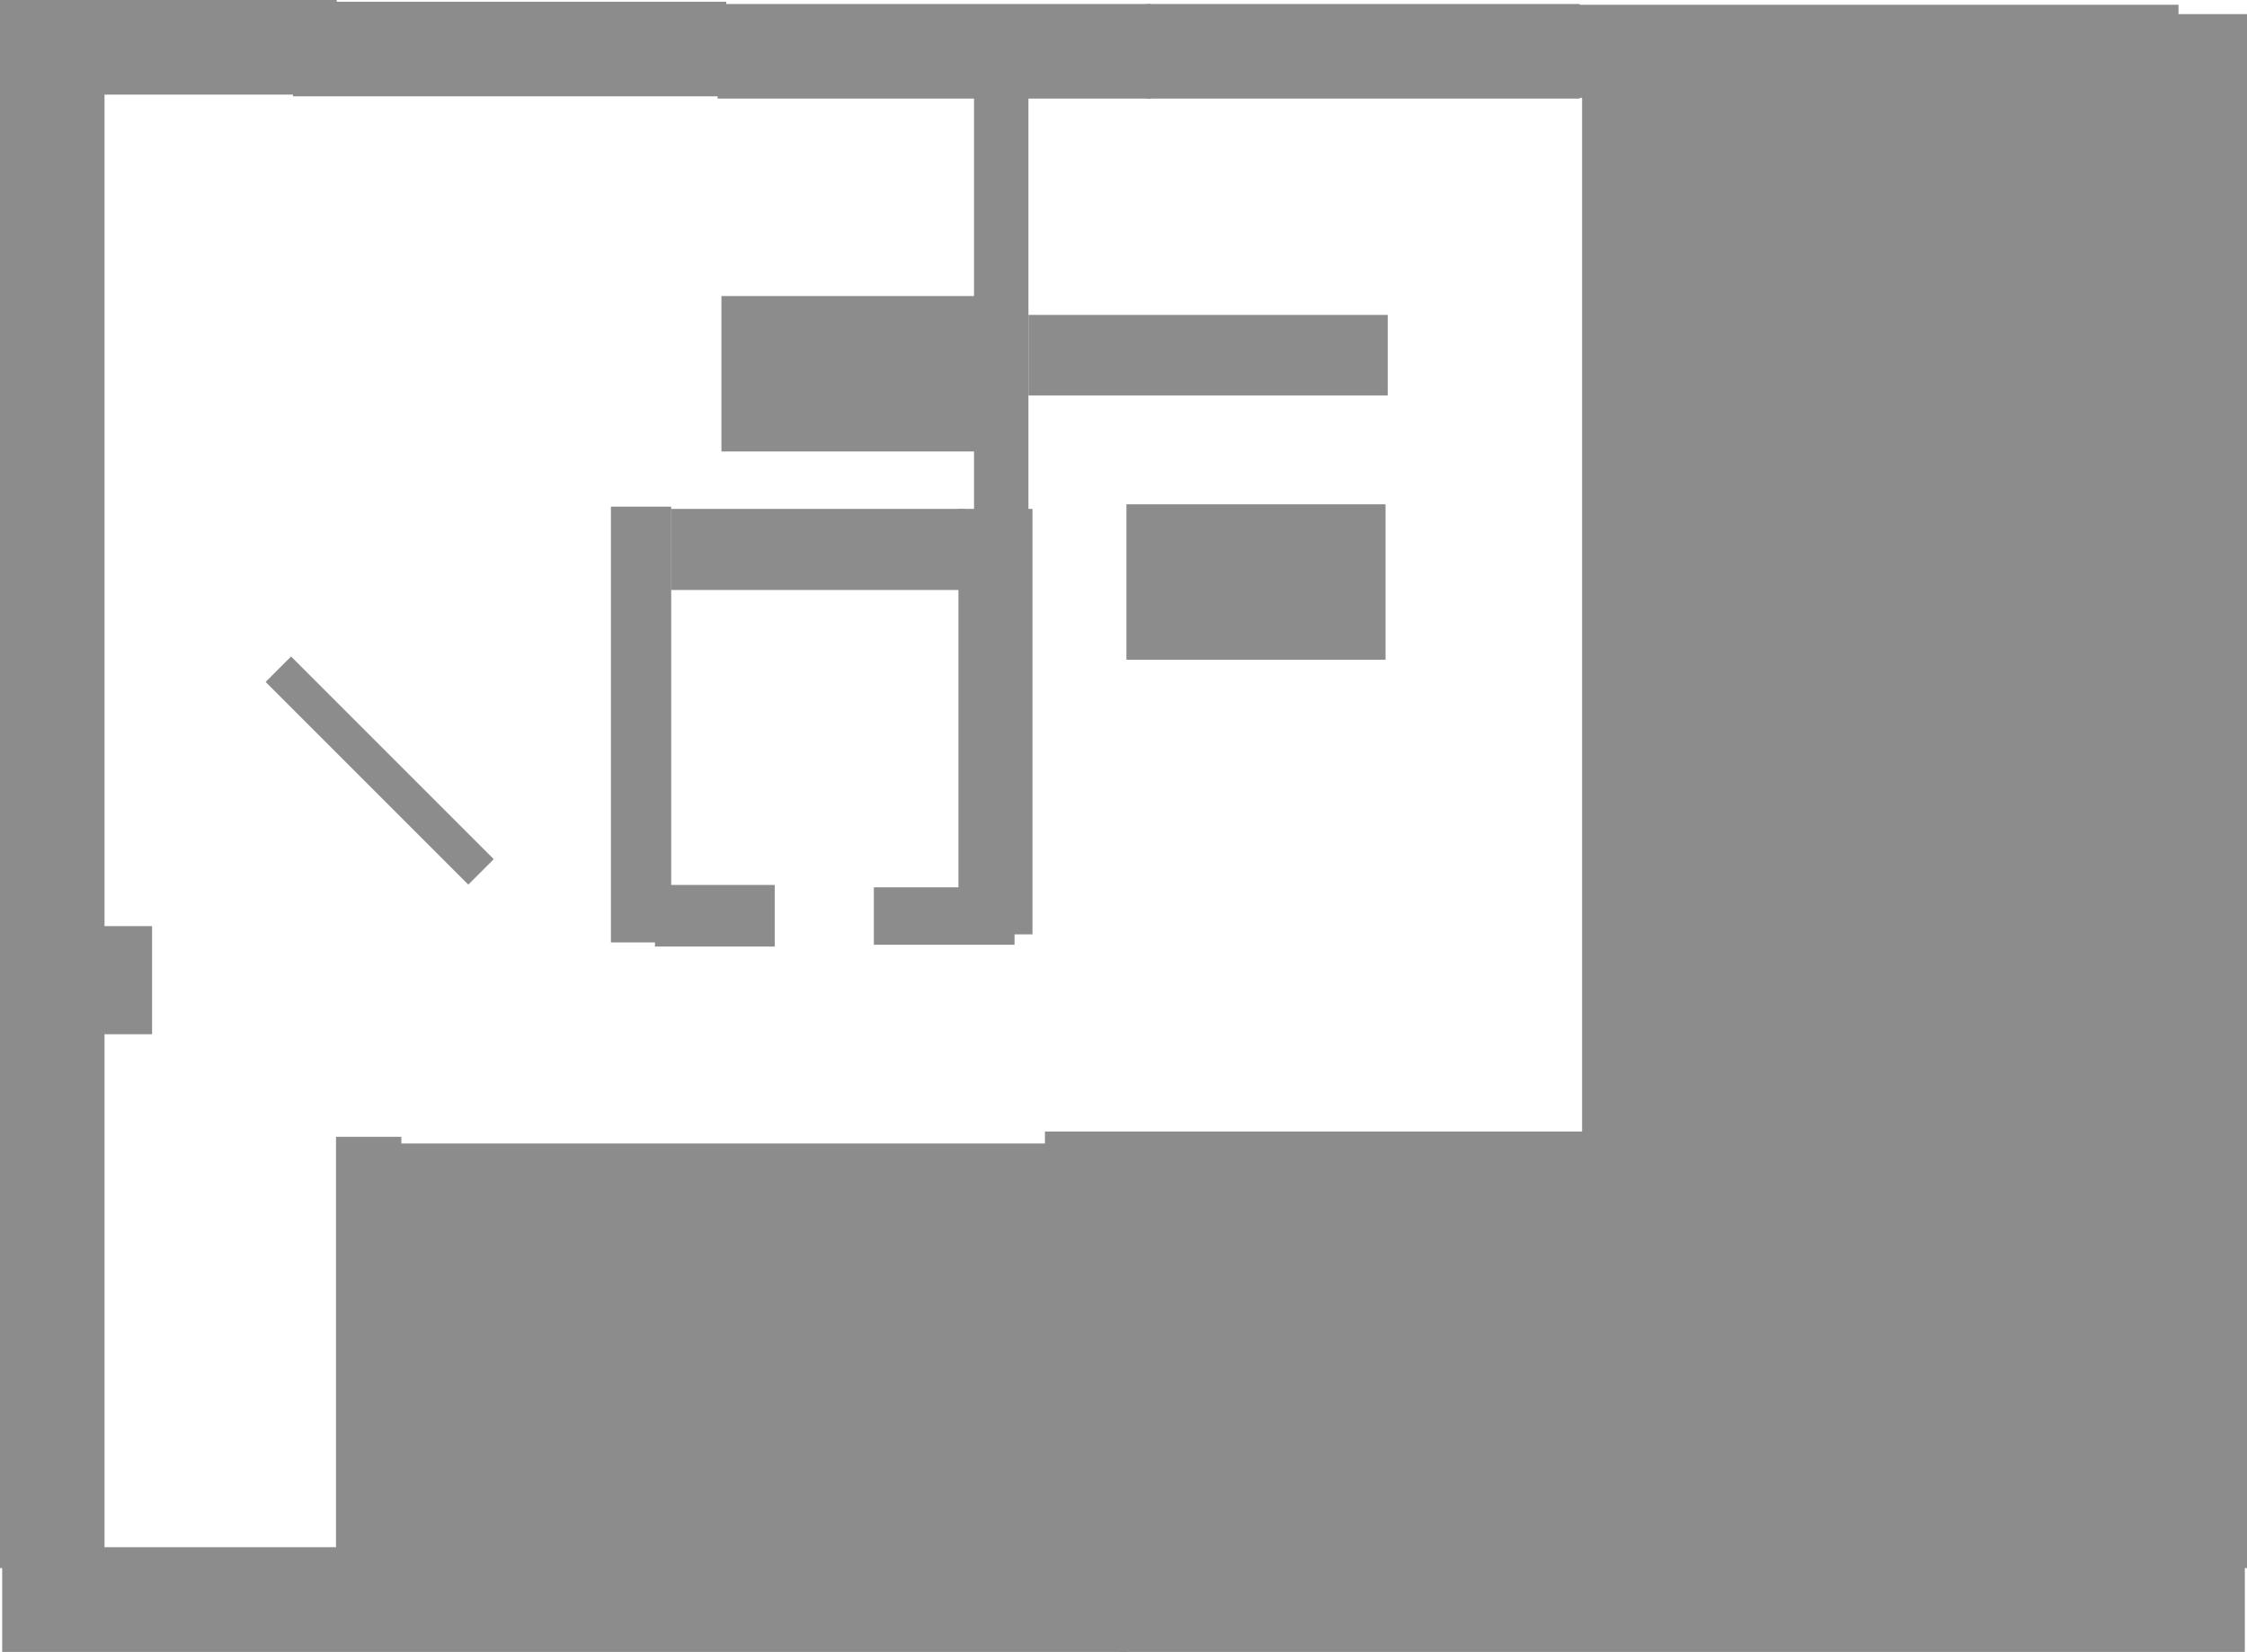 <svg version="1.1" xmlns="http://www.w3.org/2000/svg" xmlns:xlink="http://www.w3.org/1999/xlink" width="447" height="328.626" viewBox="0,0,447,328.626"><g transform="translate(-16,-13.207)"><g data-paper-data="{&quot;isPaintingLayer&quot;:true}" fill="#8c8c8c" fill-rule="nonzero" stroke-linecap="butt" stroke-linejoin="miter" stroke-miterlimit="10" stroke-dasharray="" stroke-dashoffset="0" style="mix-blend-mode: normal"><path d="M36.791,30.757v294.385h-20.791v-294.385z" data-paper-data="{&quot;index&quot;:null}" stroke="none" stroke-width="0"/><path d="M46.25,197.441v21.508h-12.924v-21.508z" data-paper-data="{&quot;index&quot;:null}" stroke="none" stroke-width="0"/><path d="M82.843,326.728v-87.375h12.994v87.375z" data-paper-data="{&quot;index&quot;:null}" stroke="none" stroke-width="0"/><path d="M137.529,200.686v-86.69h11.994v86.69z" data-paper-data="{&quot;index&quot;:null}" stroke="none" stroke-width="0"/><path d="M82.992,13.207v18.819h-66.992v-18.819z" data-paper-data="{&quot;index&quot;:null}" stroke="none" stroke-width="0"/><path d="M146.292,201.504v-12.253h23.823v12.253z" data-paper-data="{&quot;index&quot;:null}" stroke="none" stroke-width="0"/><path d="M189.837,201.147v-11.426h27.988v11.426z" data-paper-data="{&quot;index&quot;:null}" stroke="none" stroke-width="0"/><path d="M206.666,199.081v-84.637h14.727v84.637z" data-paper-data="{&quot;index&quot;:null}" stroke="none" stroke-width="0"/><path d="M149.491,130.575v-16.131h58.474v16.131z" data-paper-data="{&quot;index&quot;:null}" stroke="none" stroke-width="0"/><path d="M160.471,13.553v18.819h-86.195v-18.819z" data-paper-data="{&quot;index&quot;:null}" stroke="none" stroke-width="0"/><path d="M209.762,115.788v-84.031h10.828v84.031z" data-paper-data="{&quot;index&quot;:null}" stroke="none" stroke-width="0"/><path d="M220.59,91.872v-16.019h71.468v16.019z" data-paper-data="{&quot;index&quot;:null}" stroke="none" stroke-width="0"/><path d="M73.904,143.805l40.316,40.316l-5.061,5.061l-40.316,-40.316z" data-paper-data="{&quot;index&quot;:null}" stroke="none" stroke-width="0"/><path d="M158.738,32.82v-18.819h86.195v18.819z" data-paper-data="{&quot;index&quot;:null}" stroke="none" stroke-width="0"/><path d="M291.625,113.53v30.917h-51.544v-30.917z" data-paper-data="{&quot;index&quot;:null}" stroke="none" stroke-width="0"/><path d="M159.517,103.018v-30.917h51.544v30.917z" data-paper-data="{&quot;index&quot;:null}" stroke="none" stroke-width="0"/><path d="M437.506,322.006v-82.67h12.994v82.67z" data-paper-data="{&quot;index&quot;:null}" stroke="none" stroke-width="0"/><path d="M240.366,320.998v20.835h-223.933v-20.835z" data-paper-data="{&quot;index&quot;:null}" stroke="none" stroke-width="0"/><path d="M442.209,325.143v-309.13h20.791v309.13z" data-paper-data="{&quot;index&quot;:null}" stroke="none" stroke-width="0"/><path d="M445.674,197.441v21.508h-17.924v-21.508z" data-paper-data="{&quot;index&quot;:null}" stroke="none" stroke-width="0"/><path d="M397.163,239.154v-16.131h12.994v16.131z" data-paper-data="{&quot;index&quot;:null}" stroke="none" stroke-width="0"/><path d="M330.73,242.041v-212.375h122.994v212.375z" data-paper-data="{&quot;index&quot;:null}" stroke="none" stroke-width="0"/><path d="M399.762,227.91v16.131h-58.474v-16.131z" data-paper-data="{&quot;index&quot;:null}" stroke="none" stroke-width="0"/><path d="M449.375,14.153v18.519h-120.846v-18.519z" data-paper-data="{&quot;index&quot;:null}" stroke="none" stroke-width="0"/><path d="M338.925,242.697v78.135h-10.828v-78.135z" data-paper-data="{&quot;index&quot;:null}" stroke="none" stroke-width="0"/><path d="M244.067,32.82v-18.819h86.195v18.819z" data-paper-data="{&quot;index&quot;:null}" stroke="none" stroke-width="0"/><path d="M426.244,322.006v-82.67h12.994v82.67z" data-paper-data="{&quot;index&quot;:null}" stroke="none" stroke-width="0"/><path d="M462.567,320.998v20.835h-223.933v-20.835z" data-paper-data="{&quot;index&quot;:null}" stroke="none" stroke-width="0"/><path d="M227.372,318.8v-77h204v77z" data-paper-data="{&quot;index&quot;:null}" stroke="#8c8c8c" stroke-width="7"/><path d="M349.5,240.685v88h-257v-88z" data-paper-data="{&quot;index&quot;:null}" stroke="none" stroke-width="0"/></g></g></svg>